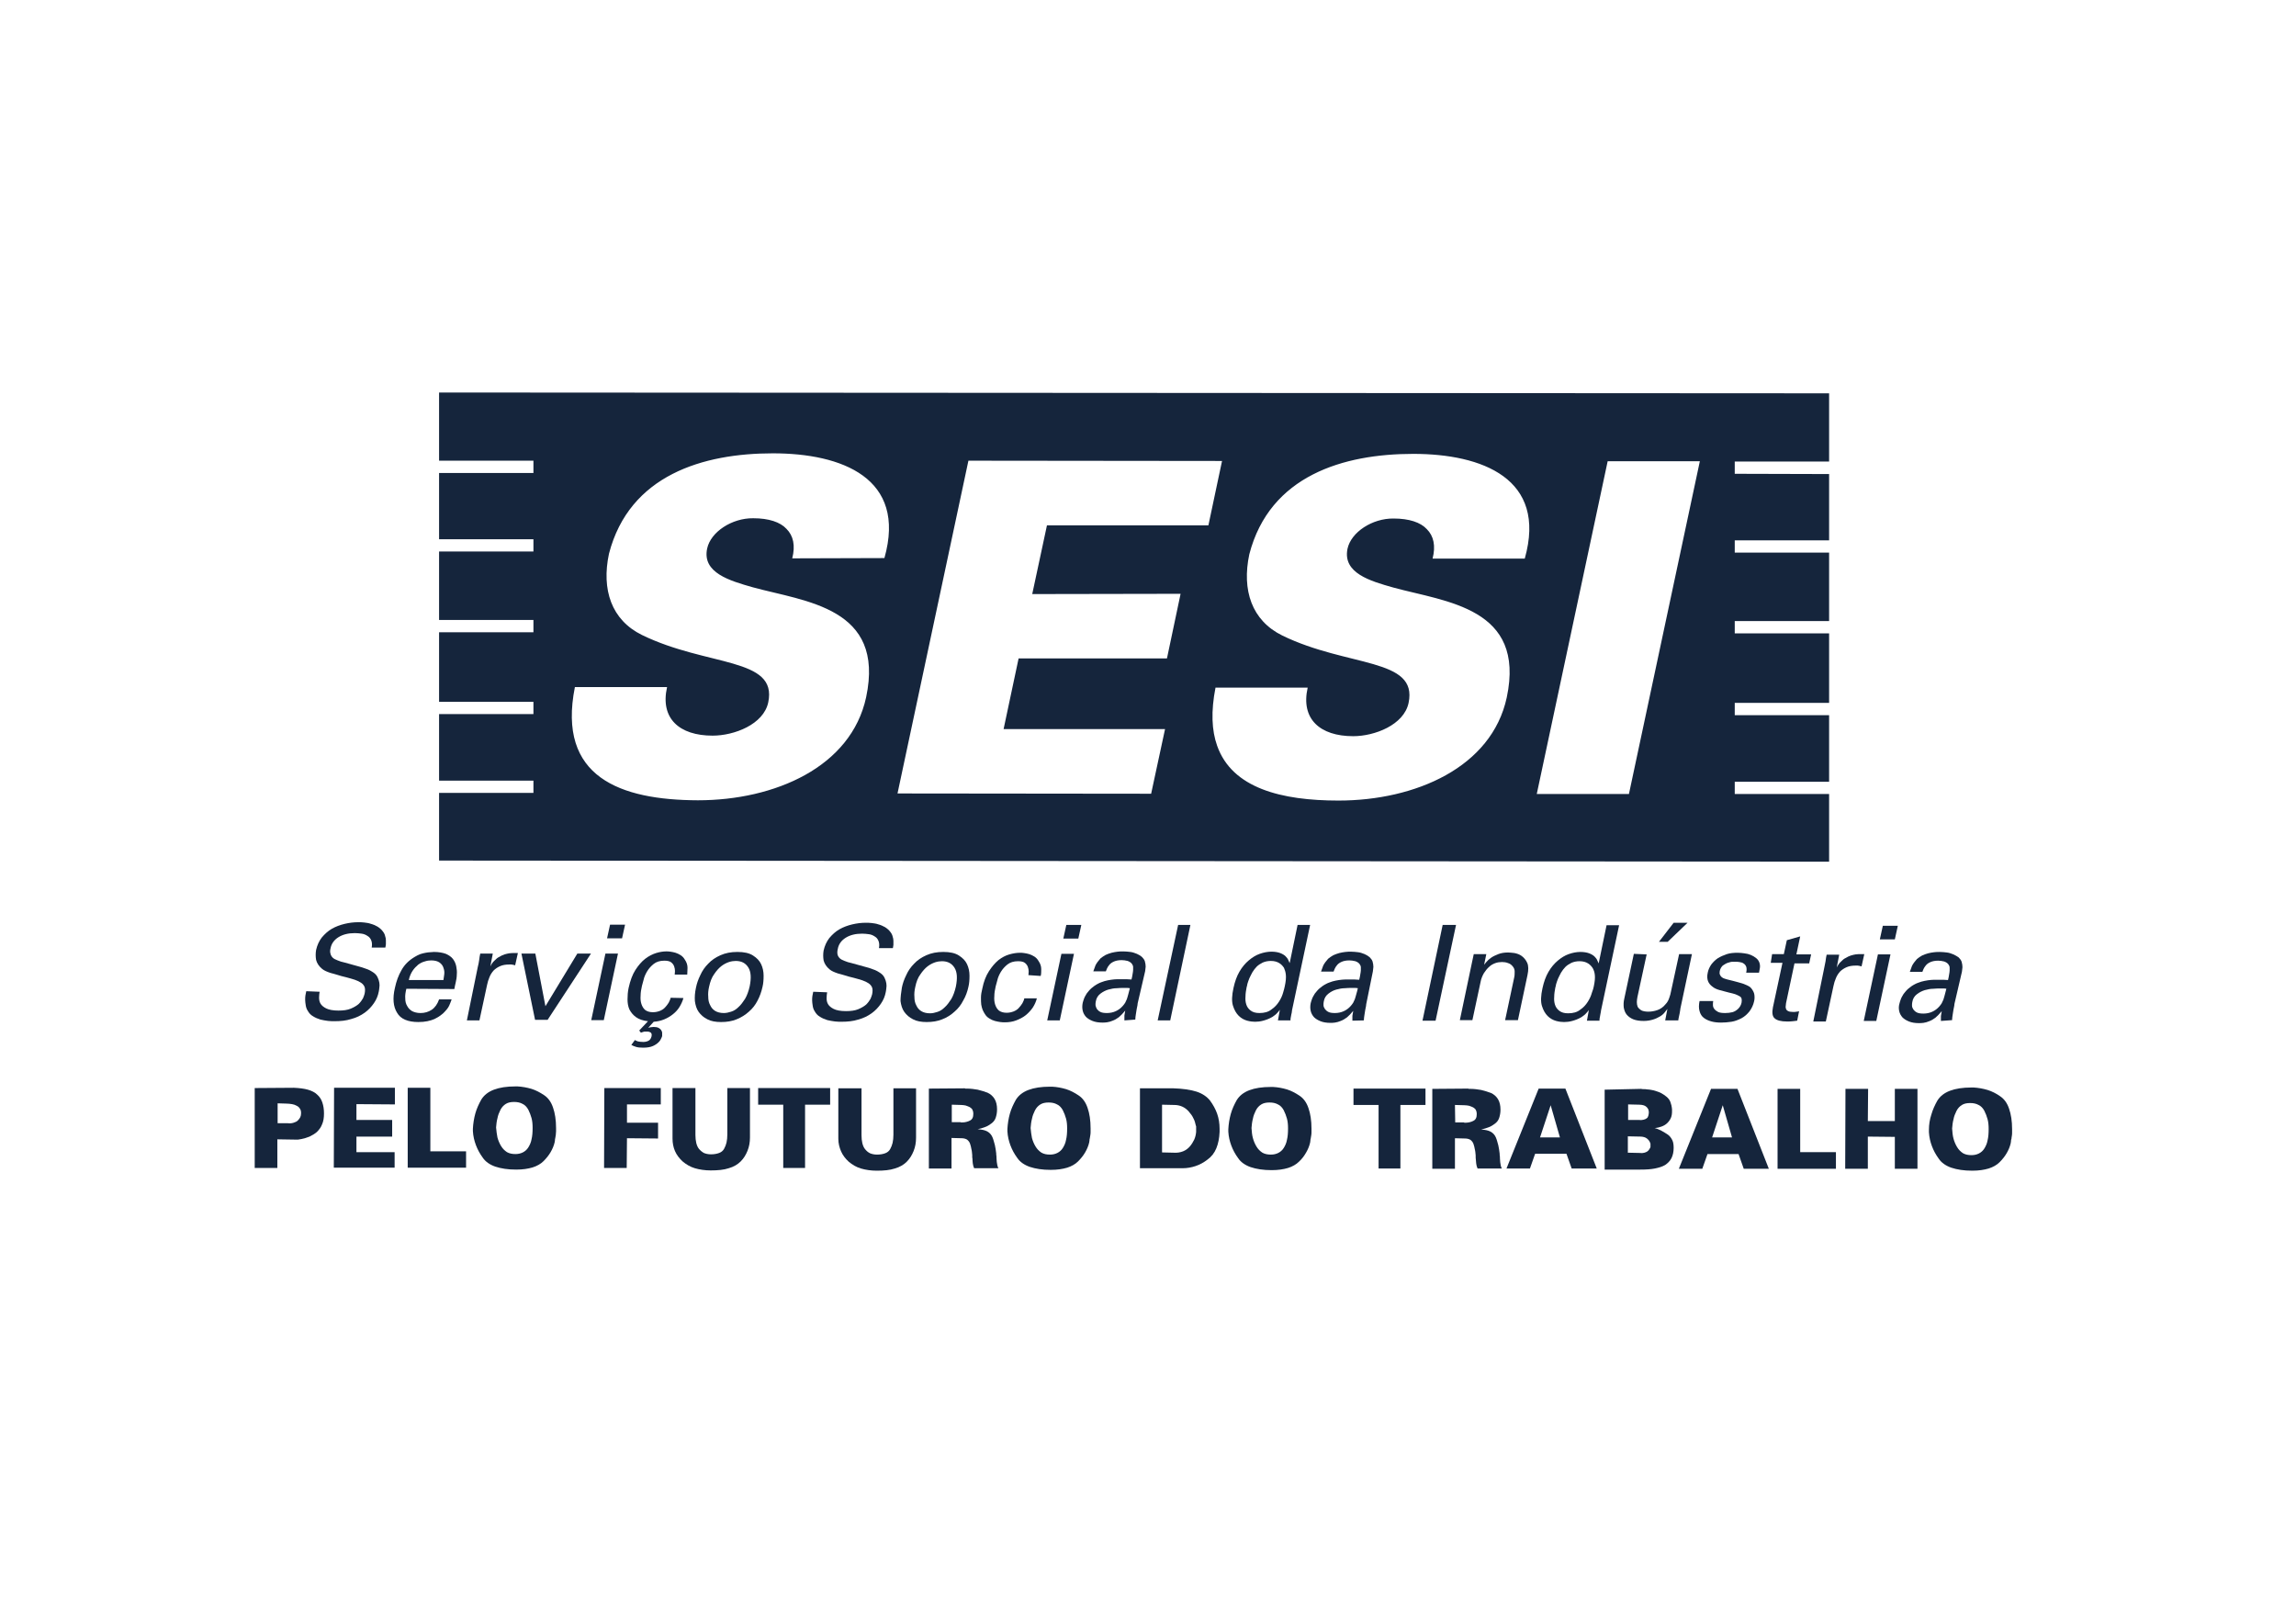<?xml version="1.0" encoding="utf-8"?>
<!-- Generator: Adobe Illustrator 25.0.0, SVG Export Plug-In . SVG Version: 6.00 Build 0)  -->
<svg version="1.1" id="Camada_1" xmlns="http://www.w3.org/2000/svg" xmlns:xlink="http://www.w3.org/1999/xlink" x="0px" y="0px"
	 viewBox="0 0 841.9 595.3" style="enable-background:new 0 0 841.9 595.3;" xml:space="preserve">
<style type="text/css">
	.st0{fill-rule:evenodd;clip-rule:evenodd;fill:#15253C;}
</style>
<g>
	<path class="st0" d="M597.3,291.1h-33.8l26-122h33.8L597.3,291.1L597.3,291.1z M559.1,204.8c8.3-29.4-15.7-38.4-40.9-38.4
		c-25.5,0-52.6,7.9-60.1,36.8c-2.8,13.2,0.9,24.3,12.1,29.8c24,11.7,49.8,8.1,46.3,24.7c-1.7,8.1-12.5,12.2-20.3,12.2
		c-12.2,0-19.3-6.3-16.7-17.8h-33.2h-0.6c-1.7,8.7-1.4,15.7,0.6,21.3c5.5,15.6,23.6,20.1,44.5,20.1c28.2,0,56.2-12.2,61.7-37.8
		c7-33-22.3-35-41.6-40.3c-8.5-2.4-18.6-5.3-16.8-14.2c1.3-6.1,9.1-11.2,16.9-11.1c5.7,0,9.9,1.4,12.2,3.9c2.5,2.5,3.3,6.1,2.1,10.8
		L559.1,204.8L559.1,204.8z M432.9,217.7l-5,23.7h-54.4l-5.5,25.9h59.2l-5.1,23.7l-93-0.1l26-122l91.3,0.1h1.7l-1.7,8l-3.3,15.6
		h-59.2l-5.4,25.2L432.9,217.7L432.9,217.7z M324.3,204.6c8.3-29.4-15.7-38.4-40.9-38.4c-25.5,0-52.6,7.9-60.1,36.8
		c-2.8,13.2,0.9,24.3,12.1,29.8c24,11.7,49.8,8.1,46.3,24.7c-1.7,8.1-12.5,12.2-20.4,12.2c-12.2,0-19.3-6.3-16.7-17.8h-33.8
		c-6.6,33.1,16.7,41.4,45.1,41.5c28.2,0,56.2-12.2,61.7-37.8c7-33-22.3-35-41.6-40.3c-8.4-2.4-18.6-5.3-16.7-14.2
		c1.3-6.1,9.1-11.2,16.9-11.1c5.7,0,9.9,1.4,12.2,3.9c2.5,2.5,3.3,6.1,2.1,10.8L324.3,204.6L324.3,204.6z M636.1,173.7v-4.5h34.6
		v-25L161,143.9v25h34.6v4.5H161v24.3h34.6v4.5H161v25.1h34.6v4.5H161v25.5h34.6v4.5H161v24.4h34.6v4.5H161v24.8l509.7,0.4v-24.8
		h-34.6v-4.5h34.6v-24.4h-34.6v-4.5h34.6v-25.5h-34.6v-4.5h34.6v-25.1h-34.6v-4.5h34.6v-24.3L636.1,173.7z"/>
	<g>
		<path class="st0" d="M117.2,363.6c-0.1,0.6-0.2,1.3-0.2,2.1c0,0.8,0.1,1.5,0.5,2.2s1.1,1.3,2.1,1.8s2.5,0.8,4.5,0.8
			c1.8,0,3.3-0.2,4.5-0.7c1.2-0.5,2.2-1.1,2.9-1.7c0.7-0.7,1.2-1.4,1.6-2.1c0.3-0.7,0.5-1.3,0.6-1.7c0.2-1,0.2-1.8,0-2.4
			s-0.7-1.2-1.3-1.6s-1.4-0.8-2.3-1.1c-0.9-0.3-2-0.6-3.1-0.9c-1.3-0.3-2.4-0.6-3.3-0.9s-1.8-0.5-2.5-0.7s-1.3-0.5-1.8-0.7
			s-0.9-0.5-1.3-0.8c-1.2-1-1.9-2.1-2.2-3.3c-0.2-1.2-0.2-2.4,0-3.6c0.4-1.8,1.1-3.3,2.1-4.6c1.1-1.3,2.3-2.4,3.7-3.2
			c1.4-0.8,3-1.4,4.7-1.8s3.3-0.6,5-0.6c0.6,0,1.3,0,2.1,0.1s1.7,0.2,2.5,0.5c0.8,0.2,1.7,0.6,2.4,1c0.8,0.5,1.5,1.1,2,1.8
			c0.4,0.5,0.7,1.1,0.8,1.6c0.2,0.6,0.3,1.1,0.3,1.6s0,1,0,1.5c-0.1,0.5-0.1,0.9-0.2,1.2h-5c0.2-1.1,0.1-2-0.2-2.7s-0.7-1.2-1.4-1.6
			c-0.6-0.4-1.3-0.7-2.1-0.8c-0.8-0.1-1.6-0.2-2.5-0.2c-2.4,0-4.4,0.5-6,1.5s-2.6,2.4-2.9,4.1c-0.2,0.8-0.2,1.4,0,2
			c0.1,0.5,0.4,1,0.8,1.4s1,0.7,1.8,1c0.7,0.3,1.6,0.6,2.6,0.8c1.9,0.5,3.5,1,4.7,1.3s2.1,0.6,2.9,0.9c0.7,0.2,1.3,0.5,1.7,0.7
			s0.8,0.5,1.3,0.8c0.7,0.5,1.2,1.1,1.5,1.8c0.3,0.6,0.5,1.3,0.6,1.9s0.1,1.3,0,1.8c-0.1,0.6-0.1,1.1-0.2,1.4
			c-0.3,1.6-0.9,3-1.8,4.3c-0.9,1.3-2,2.5-3.4,3.5s-3,1.8-4.9,2.3c-1.9,0.6-3.9,0.8-6.1,0.8c-0.7,0-1.5,0-2.4-0.1s-1.9-0.3-2.8-0.5
			c-1-0.3-1.9-0.7-2.7-1.2c-0.9-0.5-1.5-1.2-2-2.1c-0.4-0.6-0.6-1.3-0.7-2s-0.2-1.3-0.2-1.9s0-1.2,0.1-1.7c0.1-0.6,0.2-1,0.3-1.5
			L117.2,363.6z"/>
		<path class="st0" d="M162.6,359.3c0.1-0.6,0.2-1.3,0.3-2.1c0.1-0.8,0-1.6-0.3-2.4c-0.2-0.7-0.7-1.4-1.4-1.9s-1.7-0.8-3.1-0.8
			c-0.8,0-1.5,0.1-2.4,0.4c-0.8,0.2-1.6,0.6-2.4,1.2c-0.7,0.6-1.4,1.3-2,2.2c-0.6,0.9-1.1,2-1.4,3.4L162.6,359.3L162.6,359.3z
			 M149,362.5c-0.3,1.3-0.5,2.4-0.4,3.5c0,1.1,0.2,2,0.7,2.8c0.4,0.8,1,1.4,1.8,1.9c0.8,0.4,1.8,0.7,3.1,0.7c1.5,0,2.9-0.4,4.1-1.2
			c1.2-0.8,2.1-2.1,2.7-3.8h4.6c-0.2,0.6-0.5,1.4-0.9,2.3s-1.2,1.8-2.2,2.8c-0.3,0.3-0.8,0.6-1.3,1s-1.2,0.7-1.9,1.1
			c-0.7,0.3-1.6,0.6-2.6,0.8c-1,0.2-2.1,0.3-3.3,0.3c-3.8,0-6.5-1.1-7.8-3.4c-1.4-2.2-1.7-5.3-0.8-9.1c0.5-2.4,1.3-4.6,2.4-6.5
			c1.1-2,2.7-3.6,4.9-4.9c0.6-0.4,1.3-0.7,2-1c0.7-0.2,1.3-0.4,2-0.5c0.6-0.1,1.2-0.2,1.7-0.2s1-0.1,1.3-0.1c1.8,0,3.3,0.3,4.4,0.7
			c1.1,0.5,2,1.1,2.6,1.9s1,1.7,1.2,2.7s0.3,2,0.2,3c0,1-0.2,2-0.4,2.9s-0.4,1.7-0.5,2.4L149,362.5z"/>
		<path class="st0" d="M175.2,354.5c0.2-0.8,0.4-1.7,0.5-2.5s0.2-1.6,0.4-2.4h4.6l-0.9,4.7c0.4-0.8,0.9-1.6,1.5-2.1
			c0.6-0.6,1.1-1.1,1.8-1.4c0.6-0.4,1.3-0.7,1.9-0.9c0.6-0.2,1.2-0.3,1.7-0.4c0.7-0.1,1.3-0.1,1.8-0.1s1,0,1.4,0l-1,4.5
			c-0.2-0.1-0.5-0.1-0.8-0.2c-0.2,0-0.4-0.1-0.6-0.1h-0.7c-1.4,0-2.5,0.2-3.4,0.6s-1.7,0.9-2.4,1.6c-0.6,0.7-1.1,1.4-1.5,2.4
			c-0.4,0.9-0.7,1.9-0.9,2.9l-2.8,13h-4.6L175.2,354.5z"/>
		<polygon class="st0" points="191.2,349.6 196.3,349.6 200,368.9 211.7,349.6 216.7,349.6 200.8,373.9 196.2,373.9 		"/>
		<path class="st0" d="M223.7,339h5.5l-1.1,5h-5.5L223.7,339L223.7,339z M222,349.6h4.6l-5.2,24.4h-4.6L222,349.6z"/>
		<path class="st0" d="M250.6,365.9c-0.3,1.1-0.8,2.2-1.4,3.2c-0.6,1-1.4,1.9-2.4,2.7c-1,0.8-2,1.4-3.2,1.9s-2.5,0.8-3.9,0.9l-2,2.2
			c0.3-0.1,0.5-0.1,0.9-0.2c0.3,0,0.7-0.1,1.1-0.1c0.7,0,1.3,0.1,1.7,0.3c0.4,0.2,0.8,0.5,1,0.8s0.4,0.7,0.4,1.1s0,0.8,0,1.1
			c0,0.1-0.1,0.4-0.3,0.8c-0.2,0.5-0.5,1-1,1.5s-1.2,1-2.1,1.4c-0.9,0.4-2.1,0.6-3.6,0.6c-1.1,0-2-0.1-2.6-0.3
			c-0.6-0.2-1.2-0.4-1.7-0.7l1.3-1.8c0.3,0.2,0.6,0.3,1.1,0.5c0.5,0.1,1.1,0.2,2,0.2c0.8,0,1.5-0.2,2-0.5s0.8-0.8,1-1.5
			c0.1-0.4,0.1-0.8,0-1c-0.1-0.3-0.3-0.5-0.6-0.6c-0.2-0.1-0.5-0.2-0.8-0.2s-0.5,0-0.7,0c-0.4,0-0.7,0-0.9,0.1s-0.5,0.2-0.9,0.3
			l-0.6-0.8l3.2-3.4c-1.8-0.2-3.3-0.7-4.4-1.5c-1.1-0.8-1.8-1.7-2.4-2.8c-0.5-1.1-0.7-2.4-0.7-3.7c0-1.4,0.1-2.8,0.4-4.2
			c0.6-2.7,1.4-4.9,2.5-6.6s2.3-3.1,3.6-4.1s2.7-1.7,4-2.1s2.6-0.6,3.7-0.6c0.4,0,0.9,0,1.5,0.1s1.3,0.2,1.9,0.4
			c0.6,0.2,1.3,0.5,1.9,0.9c0.6,0.4,1.1,0.9,1.5,1.6c0.7,1,1,2,1,3s-0.1,1.8-0.1,2.5h-4.6c0-0.3,0.1-0.7,0.1-1.3
			c0-0.6-0.1-1.1-0.3-1.7s-0.6-1.1-1.1-1.5s-1.4-0.6-2.5-0.6c-1.6,0-2.9,0.4-3.9,1.2c-1,0.8-1.8,1.7-2.4,2.7c-0.6,1-1.1,2.1-1.3,3.1
			c-0.3,1-0.5,1.8-0.6,2.2c-0.3,1.3-0.5,2.5-0.5,3.6c-0.1,1.2,0,2.2,0.3,3.1s0.7,1.6,1.4,2.2c0.7,0.5,1.6,0.8,2.8,0.8
			c1,0,1.8-0.2,2.6-0.5c0.7-0.3,1.4-0.7,1.9-1.3c0.5-0.5,0.9-1.1,1.3-1.7c0.3-0.6,0.6-1.2,0.7-1.8L250.6,365.9z"/>
		<path class="st0" d="M260,361.8c-0.3,1.3-0.4,2.5-0.3,3.6c0,1.2,0.2,2.2,0.7,3.1c0.4,0.9,1,1.6,1.8,2.1s1.9,0.8,3.2,0.8
			c0.9,0,1.8-0.2,2.7-0.5c1-0.3,1.9-0.9,2.7-1.7c0.9-0.8,1.6-1.8,2.4-3c0.7-1.2,1.3-2.8,1.7-4.6c0.6-3,0.5-5.3-0.5-6.9
			s-2.5-2.4-4.6-2.4c-0.7,0-1.6,0.1-2.5,0.4s-1.9,0.8-2.8,1.5s-1.8,1.7-2.6,2.9C261,358.3,260.4,359.9,260,361.8L260,361.8z
			 M255.2,362.1c0.3-1.5,0.8-3,1.6-4.6c0.7-1.6,1.7-3,2.9-4.2c1.2-1.3,2.7-2.3,4.5-3.1c1.8-0.8,3.8-1.2,6.2-1.2
			c2.4,0,4.3,0.4,5.7,1.3c1.4,0.9,2.4,1.9,3,3.2c0.6,1.3,0.9,2.7,0.9,4.2s-0.1,2.9-0.4,4.1c-0.4,1.8-1,3.5-1.8,5
			c-0.8,1.6-1.9,3-3.2,4.1c-1.3,1.2-2.8,2.1-4.5,2.8c-1.7,0.7-3.6,1-5.7,1c-2,0-3.7-0.3-5-1c-1.4-0.7-2.4-1.6-3.2-2.7
			c-0.8-1.1-1.2-2.5-1.4-4C254.7,365.5,254.8,363.9,255.2,362.1z"/>
		<path class="st0" d="M303.3,363.8c-0.1,0.6-0.2,1.3-0.2,2.1c0,0.8,0.1,1.5,0.5,2.2s1.1,1.3,2.1,1.8s2.5,0.8,4.5,0.8
			c1.8,0,3.3-0.2,4.5-0.7s2.2-1.1,2.9-1.7c0.7-0.7,1.2-1.4,1.6-2.1c0.3-0.7,0.5-1.3,0.6-1.7c0.2-1,0.2-1.8,0-2.4s-0.7-1.2-1.3-1.6
			c-0.6-0.4-1.4-0.8-2.3-1.1c-0.9-0.3-2-0.6-3.1-0.9c-1.3-0.3-2.4-0.6-3.3-0.9s-1.8-0.5-2.5-0.7s-1.3-0.5-1.8-0.7s-0.9-0.5-1.3-0.8
			c-1.2-1-1.9-2.1-2.2-3.3c-0.2-1.2-0.2-2.4,0-3.6c0.4-1.8,1.1-3.3,2.1-4.6c1.1-1.3,2.3-2.4,3.7-3.2c1.4-0.8,3-1.4,4.7-1.8
			s3.3-0.6,5-0.6c0.6,0,1.3,0,2.1,0.1c0.8,0.1,1.7,0.2,2.5,0.5c0.8,0.2,1.7,0.6,2.4,1c0.8,0.5,1.5,1.1,2,1.8
			c0.4,0.5,0.7,1.1,0.8,1.6c0.2,0.6,0.3,1.1,0.3,1.6s0,1,0,1.5c-0.1,0.5-0.1,0.9-0.2,1.2h-5.1c0.2-1.1,0.1-2-0.2-2.7
			c-0.3-0.7-0.7-1.2-1.4-1.6c-0.6-0.4-1.3-0.7-2.1-0.8c-0.8-0.1-1.6-0.2-2.5-0.2c-2.4,0-4.4,0.5-6,1.5s-2.6,2.4-2.9,4.1
			c-0.2,0.8-0.2,1.4-0.1,2c0.1,0.5,0.4,1,0.8,1.4s1,0.7,1.8,1c0.7,0.3,1.6,0.6,2.6,0.8c1.9,0.5,3.5,1,4.7,1.3s2.2,0.6,2.9,0.9
			c0.7,0.2,1.3,0.5,1.7,0.7c0.4,0.2,0.8,0.5,1.3,0.8c0.7,0.5,1.2,1.1,1.5,1.8c0.3,0.6,0.5,1.3,0.6,1.9s0.1,1.3,0,1.8
			c-0.1,0.6-0.1,1.1-0.2,1.4c-0.3,1.6-0.9,3-1.8,4.3s-2,2.5-3.4,3.5s-3,1.8-4.9,2.3c-1.9,0.6-3.9,0.8-6.1,0.8c-0.7,0-1.5,0-2.4-0.1
			s-1.9-0.3-2.8-0.5c-1-0.3-1.9-0.7-2.7-1.2c-0.9-0.5-1.5-1.2-2-2.1c-0.4-0.6-0.6-1.3-0.7-2s-0.2-1.3-0.2-1.9s0-1.2,0.1-1.7
			c0.1-0.6,0.2-1,0.3-1.5L303.3,363.8z"/>
		<path class="st0" d="M335.6,361.9c-0.3,1.3-0.4,2.5-0.3,3.6c0,1.2,0.2,2.2,0.7,3.1c0.4,0.9,1,1.6,1.8,2.1s1.9,0.8,3.2,0.8
			c0.9,0,1.8-0.2,2.7-0.5c1-0.3,1.9-0.9,2.7-1.7c0.9-0.8,1.6-1.8,2.4-3c0.7-1.2,1.3-2.8,1.7-4.6c0.6-3,0.5-5.3-0.5-6.9
			s-2.5-2.4-4.6-2.4c-0.7,0-1.6,0.1-2.5,0.4s-1.9,0.8-2.8,1.5s-1.8,1.7-2.6,2.9C336.6,358.4,336,359.9,335.6,361.9L335.6,361.9z
			 M330.7,362.1c0.3-1.5,0.8-3,1.6-4.6c0.7-1.6,1.7-3,2.9-4.2c1.2-1.3,2.7-2.3,4.5-3.1c1.8-0.8,3.8-1.2,6.2-1.2
			c2.4,0,4.3,0.4,5.7,1.3c1.4,0.9,2.4,1.9,3,3.2c0.6,1.3,0.9,2.7,0.9,4.2s-0.1,2.9-0.4,4.1c-0.4,1.8-1,3.5-1.9,5
			c-0.8,1.6-1.9,3-3.2,4.1c-1.3,1.2-2.7,2.1-4.5,2.8c-1.7,0.7-3.6,1-5.7,1c-2,0-3.7-0.3-5-1c-1.4-0.7-2.4-1.6-3.2-2.7
			c-0.8-1.1-1.2-2.5-1.4-4C330.2,365.6,330.4,363.9,330.7,362.1z"/>
		<path class="st0" d="M377.1,357.5c0-0.3,0.1-0.7,0.1-1.3c0-0.6-0.1-1.1-0.3-1.7c-0.2-0.6-0.6-1.1-1.1-1.5s-1.4-0.6-2.5-0.6
			c-1.6,0-2.9,0.4-3.9,1.2c-1,0.8-1.8,1.7-2.4,2.7s-1.1,2.1-1.3,3.1c-0.3,1-0.5,1.8-0.6,2.2c-0.3,1.3-0.5,2.5-0.5,3.6
			c-0.1,1.1,0,2.2,0.3,3.1s0.7,1.6,1.4,2.2c0.7,0.5,1.6,0.8,2.8,0.8c1,0,1.8-0.2,2.6-0.5c0.7-0.3,1.4-0.7,1.9-1.3
			c0.5-0.5,0.9-1.1,1.3-1.7c0.3-0.6,0.6-1.2,0.7-1.8h4.6c-0.3,1.2-0.8,2.3-1.5,3.4c-0.7,1-1.6,2-2.6,2.8s-2.2,1.4-3.5,1.9
			s-2.7,0.7-4.2,0.7c-0.4,0-0.9,0-1.6-0.1c-0.6-0.1-1.3-0.2-2-0.4c-0.7-0.2-1.4-0.5-2-0.9c-0.7-0.4-1.3-1-1.7-1.7
			c-0.3-0.4-0.5-0.9-0.8-1.5c-0.2-0.6-0.4-1.2-0.5-1.9c-0.1-0.8-0.1-1.6-0.1-2.6s0.2-2.1,0.5-3.3c0.5-2.5,1.3-4.6,2.4-6.3
			c1.1-1.7,2.2-3,3.5-4.1c1.3-1,2.6-1.7,4-2.1s2.7-0.6,3.9-0.6c0.4,0,0.9,0,1.5,0.1s1.3,0.2,1.9,0.4c0.6,0.2,1.3,0.5,1.9,0.9
			s1.1,0.9,1.5,1.6c0.7,1,1,2,1,3s0,1.8-0.2,2.5L377.1,357.5z"/>
		<path class="st0" d="M391,339.1h5.5l-1.1,5h-5.5L391,339.1L391,339.1z M389.2,349.7h4.6l-5.2,24.4H384L389.2,349.7z"/>
		<path class="st0" d="M414.3,362.3c-0.4-0.1-0.8-0.1-1.2-0.1c-0.4,0-0.8,0-1.4,0c-0.5,0-1.2,0-2.2,0.1c-1,0-2,0.2-3.1,0.5
			c-1,0.3-2,0.8-2.9,1.5s-1.5,1.6-1.7,2.9c-0.1,0.4-0.1,0.8-0.1,1.3c0.1,0.5,0.2,0.9,0.5,1.4c0.3,0.4,0.7,0.8,1.3,1.1
			c0.6,0.3,1.4,0.4,2.4,0.4c2.3,0,4.3-0.9,5.8-2.6c0.4-0.4,0.6-0.8,0.9-1.2c0.2-0.4,0.4-0.8,0.6-1.3s0.3-1.1,0.5-1.7
			C413.9,363.8,414.1,363.1,414.3,362.3L414.3,362.3z M412.3,374.1c0-0.6,0-1.2,0-1.8c0.1-0.6,0.2-1.2,0.3-1.8
			c-0.8,1-1.6,1.8-2.3,2.4c-0.8,0.6-1.5,1-2.3,1.3c-0.7,0.3-1.4,0.5-2.1,0.6c-0.6,0.1-1.2,0.1-1.7,0.1c-1.4,0-2.6-0.2-3.6-0.6
			s-1.8-0.9-2.4-1.5c-0.6-0.7-1-1.4-1.2-2.3s-0.2-1.8,0-2.8c0.1-0.5,0.3-1,0.5-1.6s0.6-1.2,1-1.9c0.5-0.6,1-1.3,1.7-1.9
			s1.5-1.2,2.5-1.7c0.7-0.4,1.5-0.6,2.3-0.9c0.8-0.2,1.6-0.4,2.4-0.5s1.6-0.2,2.3-0.2c0.7,0,1.3,0,1.8,0c0.6,0,1.1,0,1.6,0
			s1,0.1,1.8,0.1c0.2-0.7,0.3-1.4,0.4-2s0.2-1.1,0.2-1.5s0-0.8,0-1.1c0-0.3-0.1-0.6-0.3-0.9c-0.3-0.6-0.9-1-1.7-1.3
			c-0.8-0.2-1.5-0.3-2.2-0.3c-1.2,0-2.1,0.2-2.8,0.5c-0.7,0.3-1.3,0.7-1.7,1.2c-0.4,0.5-0.7,0.9-0.9,1.4c-0.2,0.5-0.3,0.8-0.4,1
			h-4.6c0.2-0.6,0.5-1.4,0.8-2.2c0.4-0.8,1-1.6,1.8-2.5c0.6-0.5,1.2-0.9,1.9-1.3c0.7-0.3,1.4-0.6,2.2-0.8c0.7-0.2,1.5-0.3,2.2-0.4
			s1.4-0.1,2.1-0.1c0.9,0,1.7,0.1,2.6,0.2s1.6,0.4,2.4,0.7c0.7,0.3,1.3,0.7,1.8,1.1c0.5,0.5,0.9,1,1.1,1.6c0.2,0.7,0.3,1.4,0.3,2
			c-0.1,0.6-0.1,1.2-0.2,1.7l-2.7,11.6c0,0.1-0.1,0.4-0.1,0.8c-0.1,0.4-0.2,0.9-0.3,1.5c-0.1,0.6-0.2,1.2-0.3,1.9
			c-0.1,0.7-0.2,1.3-0.2,1.9L412.3,374.1z"/>
		<polygon class="st0" points="432,339.1 436.5,339.1 429.1,374.1 424.5,374.1 		"/>
		<path class="st0" d="M471.1,361.6c0.4-1.8,0.5-3.2,0.4-4.2c-0.1-1.1-0.4-1.9-0.7-2.6c-0.4-0.6-0.9-1.2-1.7-1.7
			c-0.8-0.5-1.8-0.8-3.1-0.8c-1.1,0-2.1,0.2-3,0.6c-0.8,0.4-1.6,0.9-2.2,1.5s-1.1,1.3-1.6,2.1c-0.4,0.8-0.8,1.5-1.1,2.2
			c-0.3,0.7-0.5,1.4-0.7,2c-0.1,0.6-0.2,1-0.3,1.3c-0.2,1.1-0.4,2.2-0.4,3.3c-0.1,1.1,0,2.1,0.3,3s0.8,1.6,1.6,2.2
			c0.8,0.6,1.8,0.9,3.2,0.9c1.8,0,3.3-0.4,4.4-1.3c1.2-0.8,2.1-1.8,2.8-2.9c0.7-1.1,1.2-2.2,1.5-3.3
			C470.8,362.9,471,362.1,471.1,361.6L471.1,361.6z M475.8,339.1h4.6l-6.6,31.1c0,0.1-0.1,0.3-0.1,0.7c0,0.3-0.1,0.6-0.2,1
			s-0.1,0.8-0.2,1.1c-0.1,0.4-0.1,0.7-0.1,1.1h-4.6l0.7-3.9c-0.3,0.4-0.6,0.8-1,1.2c-0.4,0.5-1,0.9-1.7,1.4
			c-1.2,0.7-2.3,1.1-3.4,1.4s-2.1,0.4-3,0.4c-0.8,0-1.8-0.1-2.9-0.4s-2.2-0.9-3.1-1.8s-1.6-2.1-2.1-3.7s-0.4-3.8,0.2-6.5
			c0.5-2.3,1.2-4.3,2.2-6s2.1-3,3.4-4.1s2.6-1.9,4-2.4s2.9-0.8,4.3-0.8c1.3,0,2.4,0.2,3.2,0.5c0.8,0.3,1.5,0.7,2,1.2s0.8,0.9,1,1.4
			s0.4,0.8,0.5,1.1L475.8,339.1z"/>
		<path class="st0" d="M497.9,362.3c-0.4-0.1-0.8-0.1-1.2-0.1c-0.4,0-0.8,0-1.4,0c-0.5,0-1.2,0-2.2,0.1c-1,0-2,0.2-3.1,0.5
			s-2,0.8-2.9,1.5s-1.5,1.6-1.7,2.9c-0.1,0.4-0.1,0.8-0.1,1.3s0.2,0.9,0.5,1.4c0.3,0.4,0.7,0.8,1.3,1.1c0.6,0.3,1.4,0.4,2.4,0.4
			c2.3,0,4.3-0.9,5.8-2.6c0.4-0.4,0.6-0.8,0.9-1.2c0.2-0.4,0.4-0.8,0.6-1.3s0.3-1.1,0.5-1.7C497.5,363.9,497.7,363.2,497.9,362.3
			L497.9,362.3z M495.9,374.2c0-0.6,0-1.2,0-1.8c0.1-0.6,0.2-1.2,0.3-1.8c-0.8,1-1.6,1.8-2.3,2.4c-0.8,0.6-1.5,1-2.3,1.3
			c-0.7,0.3-1.4,0.5-2.1,0.6c-0.6,0.1-1.2,0.1-1.7,0.1c-1.4,0-2.6-0.2-3.6-0.6s-1.8-0.9-2.4-1.5c-0.6-0.7-1-1.4-1.2-2.3
			s-0.2-1.8,0-2.8c0.1-0.5,0.3-1,0.5-1.6s0.6-1.2,1-1.9c0.5-0.6,1-1.3,1.7-1.9s1.5-1.2,2.5-1.7c0.7-0.4,1.5-0.6,2.3-0.9
			c0.8-0.2,1.6-0.4,2.4-0.5s1.6-0.2,2.3-0.2c0.7,0,1.3,0,1.8,0c0.6,0,1.1,0,1.6,0s1,0.1,1.7,0.1c0.2-0.7,0.3-1.4,0.4-2
			s0.2-1.1,0.2-1.5s0-0.8,0-1.1c0-0.3-0.1-0.6-0.3-0.9c-0.3-0.6-0.9-1-1.7-1.3c-0.8-0.2-1.5-0.3-2.2-0.3c-1.2,0-2.1,0.2-2.8,0.5
			c-0.7,0.3-1.3,0.7-1.7,1.2c-0.4,0.5-0.7,0.9-0.9,1.4c-0.2,0.5-0.3,0.8-0.4,1h-4.6c0.2-0.6,0.5-1.4,0.8-2.2c0.4-0.8,1-1.6,1.8-2.5
			c0.6-0.5,1.2-0.9,1.9-1.3c0.7-0.3,1.4-0.6,2.2-0.8c0.7-0.2,1.5-0.3,2.2-0.4s1.4-0.1,2.1-0.1c0.9,0,1.7,0.1,2.6,0.2
			s1.6,0.4,2.4,0.7c0.7,0.3,1.3,0.7,1.8,1.1c0.5,0.5,0.9,1,1.1,1.6c0.2,0.7,0.3,1.4,0.3,2c-0.1,0.6-0.1,1.2-0.2,1.7L501,368
			c0,0.1-0.1,0.4-0.1,0.8c-0.1,0.4-0.2,0.9-0.3,1.5c-0.1,0.6-0.2,1.2-0.3,1.9c-0.1,0.7-0.2,1.3-0.2,1.9L495.9,374.2z"/>
		<polygon class="st0" points="529,339.1 533.9,339.1 526.4,374.2 521.6,374.2 		"/>
		<path class="st0" d="M539.8,352.6l0.6-2.8h4.6l-0.8,3.9c0.2-0.3,0.5-0.6,0.9-1.1s1-1,1.7-1.5s1.6-0.9,2.6-1.3s2.2-0.6,3.6-0.6
			c0.6,0,1.3,0.1,2.3,0.2c1,0.2,1.9,0.5,2.7,1.1s1.5,1.4,2,2.5s0.5,2.6,0.1,4.5l-3.5,16.5h-4.7l3.3-15.5c0.2-0.8,0.2-1.6,0.2-2.3
			c0-0.7-0.2-1.3-0.7-1.9s-1-1-1.7-1.2c-0.7-0.3-1.5-0.4-2.2-0.4c-0.8,0-1.7,0.1-2.5,0.4s-1.6,0.7-2.3,1.4c-0.7,0.6-1.3,1.4-1.9,2.3
			c-0.5,0.9-1,2-1.2,3.2l-3,14h-4.6L539.8,352.6z"/>
		<path class="st0" d="M584.4,361.7c0.4-1.8,0.5-3.2,0.4-4.2c-0.1-1.1-0.4-1.9-0.8-2.6c-0.4-0.6-0.9-1.2-1.7-1.7s-1.8-0.8-3.1-0.8
			c-1.1,0-2.1,0.2-3,0.6c-0.8,0.4-1.6,0.9-2.2,1.5c-0.6,0.6-1.1,1.3-1.6,2.1c-0.4,0.8-0.8,1.5-1.1,2.2s-0.5,1.4-0.7,2
			c-0.1,0.6-0.2,1-0.3,1.3c-0.2,1.1-0.4,2.2-0.4,3.3c-0.1,1.1,0,2.1,0.3,3s0.8,1.6,1.6,2.2s1.8,0.9,3.2,0.9c1.8,0,3.3-0.4,4.4-1.3
			c1.2-0.8,2.1-1.8,2.8-2.9s1.2-2.2,1.5-3.3C584.1,363,584.3,362.2,584.4,361.7L584.4,361.7z M589.1,339.2h4.6l-6.6,31.1
			c0,0.1-0.1,0.3-0.1,0.7c-0.1,0.3-0.1,0.6-0.2,1c-0.1,0.4-0.1,0.8-0.2,1.1c-0.1,0.4-0.1,0.7-0.1,1.1h-4.6l0.7-3.9
			c-0.3,0.4-0.6,0.8-1,1.2c-0.4,0.5-1,0.9-1.7,1.4c-1.2,0.7-2.3,1.1-3.4,1.4c-1.1,0.3-2.1,0.4-3,0.4c-0.8,0-1.8-0.1-2.9-0.4
			c-1.1-0.3-2.2-0.9-3.1-1.8c-0.9-0.9-1.6-2.1-2.1-3.7s-0.4-3.8,0.2-6.5c0.5-2.3,1.2-4.3,2.2-6s2.1-3,3.4-4.1c1.3-1.1,2.6-1.9,4-2.4
			s2.9-0.8,4.3-0.8c1.3,0,2.4,0.2,3.2,0.5s1.5,0.7,2,1.2s0.8,0.9,1,1.4s0.4,0.8,0.5,1.1L589.1,339.2z"/>
		<path class="st0" d="M618.8,338.3l-7.3,7h-3.2l5.4-7H618.8L618.8,338.3z M603.8,349.9l-3.4,15.7c-0.1,0.6-0.2,1.2-0.2,1.8
			c0,0.6,0.1,1.2,0.3,1.7c0.3,0.5,0.7,0.9,1.3,1.3c0.6,0.3,1.5,0.5,2.6,0.5s2.3-0.2,3.4-0.6c1.1-0.4,2.1-1.1,2.9-2.1
			c0.7-0.7,1.1-1.5,1.4-2.4c0.3-0.8,0.5-1.6,0.6-2.2l3-13.8h4.7l-4.2,19.8c0,0.1-0.1,0.4-0.1,0.7c-0.1,0.4-0.1,0.8-0.2,1.2
			c-0.1,0.5-0.2,0.9-0.3,1.4s-0.2,0.9-0.2,1.2h-4.8l0.8-4.2c-0.3,0.4-0.7,0.9-1.1,1.4c-0.4,0.5-1,1-1.7,1.4s-1.5,0.8-2.5,1.1
			c-1,0.3-2.1,0.5-3.4,0.5c-1.5,0-2.8-0.2-3.8-0.6s-1.8-1-2.4-1.7c-0.6-0.7-0.9-1.6-1.1-2.6c-0.1-1-0.1-2.1,0.2-3.3l3.5-16.4
			L603.8,349.9z"/>
		<path class="st0" d="M628.2,367c-0.1,0.5-0.1,0.9-0.1,1.5c0,0.5,0.2,1,0.5,1.4s0.8,0.8,1.4,1.1c0.6,0.3,1.5,0.4,2.6,0.4
			c0.9,0,1.8-0.1,2.6-0.3c0.8-0.2,1.4-0.6,2.1-1.2c0.7-0.7,1.1-1.4,1.3-2.3c0.1-0.6,0.1-1.1,0-1.5s-0.4-0.7-0.8-0.9
			c-0.4-0.2-0.9-0.5-1.5-0.7s-1.4-0.4-2.3-0.6c-1.2-0.3-2.3-0.6-3.4-0.9c-1.1-0.3-2-0.7-2.7-1.3c-0.7-0.5-1.3-1.2-1.6-2
			s-0.4-1.8-0.1-3.1c0.2-1.1,0.7-2.1,1.3-3c0.7-0.9,1.5-1.7,2.4-2.3c1-0.6,2.1-1.1,3.3-1.5s2.6-0.5,4-0.5c0.8,0,1.6,0.1,2.4,0.2
			c0.9,0.1,1.7,0.3,2.4,0.6c0.7,0.3,1.4,0.7,2,1.2s1,1.1,1.2,1.8c0.2,0.7,0.2,1.3,0.1,1.9c-0.1,0.6-0.2,1.1-0.3,1.6h-4.7
			c0.2-0.9,0.2-1.6,0-2.2c-0.2-0.5-0.5-0.9-1-1.2c-0.4-0.3-0.9-0.4-1.5-0.5s-1-0.1-1.4-0.1c-0.2,0-0.5,0-1.1,0s-1.1,0.2-1.8,0.4
			c-0.6,0.2-1.2,0.6-1.8,1c-0.5,0.5-0.9,1.1-1.1,2c-0.1,0.6-0.1,1,0.1,1.4c0.2,0.4,0.4,0.7,0.7,0.9c0.3,0.2,0.6,0.4,1,0.5
			s0.7,0.2,1,0.3c1.6,0.4,2.9,0.7,3.9,1s1.9,0.5,2.5,0.8c0.6,0.2,1.1,0.5,1.5,0.7s0.7,0.5,1,0.9c0.5,0.7,0.9,1.4,1,2.2
			c0.1,0.8,0.1,1.6-0.1,2.4c-0.3,1.4-0.9,2.6-1.7,3.7c-0.9,1.1-1.8,1.9-2.9,2.5c-1.2,0.6-2.4,1.1-3.7,1.3c-1.3,0.2-2.6,0.3-3.8,0.3
			s-2.4-0.1-3.5-0.4s-2-0.7-2.8-1.3c-0.8-0.6-1.3-1.4-1.6-2.5c-0.3-1-0.3-2.3,0-3.7L628.2,367z"/>
		<path class="st0" d="M649.8,349.8h4.3l1.1-5.1l4.9-1.4l-1.4,6.6h5.4l-0.7,3.3H658l-3.1,14.6c0,0.3-0.1,0.6-0.1,1
			c-0.1,0.4,0,0.7,0.1,1.1c0.1,0.3,0.4,0.6,0.8,0.8c0.4,0.2,1,0.3,1.8,0.3c0.5,0,0.9,0,1.3-0.1c0.4,0,0.7-0.1,0.9-0.2l-0.7,3.5
			c-0.5,0.1-1,0.1-1.6,0.2s-1.4,0.1-2.2,0.1c-2.1,0-3.6-0.4-4.4-1.1c-0.9-0.7-1.1-2.1-0.7-4.1l3.5-16.3h-4.3L649.8,349.8z"/>
		<path class="st0" d="M668.9,354.9c0.2-0.8,0.3-1.7,0.5-2.5c0.1-0.8,0.2-1.6,0.4-2.4h4.6l-0.9,4.7c0.4-0.8,0.9-1.6,1.5-2.1
			c0.6-0.6,1.1-1.1,1.8-1.4c0.6-0.4,1.3-0.7,1.9-0.9c0.6-0.2,1.2-0.3,1.7-0.4c0.7-0.1,1.3-0.1,1.8-0.1s1,0,1.4,0l-1,4.5
			c-0.2-0.1-0.5-0.1-0.8-0.2c-0.2,0-0.4-0.1-0.6-0.1h-0.7c-1.4,0-2.5,0.2-3.4,0.6s-1.7,0.9-2.4,1.6c-0.6,0.7-1.1,1.4-1.5,2.4
			c-0.4,0.9-0.7,1.9-0.9,2.9l-2.8,13h-4.6L668.9,354.9z"/>
		<path class="st0" d="M690.4,339.4h5.5l-1.1,5h-5.5L690.4,339.4L690.4,339.4z M688.6,349.9h4.6l-5.2,24.4h-4.6L688.6,349.9z"/>
		<path class="st0" d="M713.7,362.5c-0.4-0.1-0.8-0.1-1.2-0.1s-0.8,0-1.4,0c-0.4,0-1.2,0-2.2,0.1c-1,0-2,0.2-3.1,0.5
			c-1,0.3-2,0.8-2.9,1.5s-1.5,1.6-1.7,2.9c-0.1,0.4-0.1,0.8-0.1,1.3s0.2,0.9,0.5,1.4c0.3,0.4,0.7,0.8,1.3,1.1
			c0.6,0.3,1.4,0.4,2.4,0.4c2.3,0,4.3-0.9,5.8-2.6c0.4-0.4,0.6-0.8,0.9-1.2c0.2-0.4,0.4-0.8,0.6-1.3c0.2-0.5,0.3-1.1,0.5-1.7
			C713.3,364.1,713.5,363.3,713.7,362.5L713.7,362.5z M711.7,374.3c0-0.6,0-1.2,0-1.8c0.1-0.6,0.2-1.2,0.3-1.8
			c-0.8,1-1.6,1.8-2.3,2.4c-0.8,0.6-1.5,1-2.3,1.3c-0.7,0.3-1.4,0.5-2.1,0.6c-0.7,0.1-1.2,0.1-1.7,0.1c-1.4,0-2.6-0.2-3.6-0.6
			s-1.8-0.9-2.4-1.5c-0.6-0.7-1-1.4-1.2-2.3s-0.2-1.8,0.1-2.8c0.1-0.5,0.3-1,0.5-1.6s0.6-1.2,1-1.9c0.5-0.6,1-1.3,1.7-1.9
			s1.5-1.2,2.5-1.7c0.7-0.4,1.5-0.6,2.3-0.9c0.8-0.2,1.6-0.4,2.4-0.5c0.8-0.1,1.6-0.2,2.3-0.2s1.3,0,1.8,0c0.6,0,1.1,0,1.6,0
			s1,0.1,1.7,0.1c0.2-0.7,0.3-1.4,0.4-2c0.1-0.6,0.2-1.1,0.2-1.5s0-0.8,0-1.1c0-0.3-0.1-0.6-0.3-0.9c-0.3-0.6-0.9-1-1.7-1.3
			c-0.8-0.2-1.5-0.3-2.2-0.3c-1.2,0-2.1,0.2-2.8,0.5s-1.3,0.7-1.7,1.2s-0.7,0.9-0.9,1.4s-0.3,0.8-0.4,1h-4.6
			c0.2-0.6,0.5-1.4,0.8-2.2c0.4-0.8,1-1.6,1.8-2.5c0.6-0.5,1.2-0.9,1.9-1.3c0.7-0.3,1.4-0.6,2.2-0.8c0.7-0.2,1.5-0.3,2.2-0.4
			s1.4-0.1,2.1-0.1c0.9,0,1.7,0.1,2.6,0.2c0.9,0.1,1.6,0.4,2.4,0.7c0.7,0.3,1.3,0.7,1.9,1.1c0.5,0.5,0.9,1,1.1,1.6
			c0.2,0.7,0.3,1.4,0.3,2c-0.1,0.6-0.1,1.2-0.2,1.7l-2.7,11.6c0,0.1-0.1,0.4-0.1,0.8c-0.1,0.4-0.2,0.9-0.3,1.5s-0.2,1.2-0.3,1.9
			c-0.1,0.7-0.2,1.3-0.2,1.9L711.7,374.3z"/>
		<g>
			<path class="st0" d="M101.8,411.8h3.8c0.8,0.1,1.5,0,2.1-0.2s1.1-0.4,1.5-0.8s0.7-0.8,0.9-1.2c0.2-0.4,0.3-0.9,0.3-1.5
				s-0.1-1.2-0.4-1.6c-0.3-0.5-0.6-0.8-1.2-1.1c-0.5-0.3-1.1-0.5-1.7-0.6s-1.4-0.2-2.1-0.2l-3.2-0.1L101.8,411.8L101.8,411.8z
				 M107.8,398.8c2,0.1,3.7,0.3,5.1,0.7c1.4,0.4,2.6,1,3.4,1.8c0.9,0.8,1.5,1.7,1.9,2.9c0.4,1.2,0.6,2.5,0.6,4c0,1.6-0.2,2.9-0.7,4
				c-0.4,1.1-1.1,2-1.9,2.8c-0.8,0.7-1.7,1.2-2.7,1.7c-1,0.4-2,0.7-3,0.9c-0.2,0-0.4,0.1-0.6,0.1s-0.4,0.1-0.6,0.1s-0.4,0-0.6,0
				h-0.6l-6.4-0.1v10.5h-8.3v-29.3L107.8,398.8z"/>
			<polygon class="st0" points="144.8,398.8 144.8,404.9 130.7,404.8 130.7,410.6 143.8,410.6 143.8,416.7 130.7,416.7 130.7,422.4 
				144.7,422.4 144.7,428.1 122.4,428.1 122.5,398.8 			"/>
			<polygon class="st0" points="157.8,398.8 157.8,422.1 170.9,422.1 170.9,428.1 149.5,428.1 149.5,398.8 			"/>
			<path class="st0" d="M182.4,417c0.3,1.1,0.7,2.1,1.3,3.1s1.3,1.7,2.2,2.3c0.9,0.5,1.9,0.7,3.1,0.7c1,0,1.9-0.2,2.7-0.6
				s1.5-1,2-1.8s1-1.8,1.2-3c0.3-1.2,0.4-2.6,0.4-4.2c0-1.3-0.1-2.5-0.4-3.6c-0.3-1.1-0.7-2.1-1.2-3.1c-0.5-0.9-1.2-1.7-2.1-2.1
				c-0.9-0.5-1.9-0.7-3.1-0.7c-1.2,0-2.2,0.2-3,0.7s-1.5,1.2-2,2.2s-0.9,2-1.1,3.1c-0.3,1.1-0.4,2.2-0.5,3.4v-0.1
				C182,414.7,182.2,415.9,182.4,417L182.4,417z M174.3,408.2c0.5-1.8,1.3-3.5,2.2-5.1c1-1.6,2.5-2.8,4.6-3.6
				c2.1-0.8,4.7-1.2,7.9-1.2h0.1h0.1h0.1h0.1h0.1h0.1h0.1h0.1c1.7,0.1,3.4,0.4,5.1,0.9c1.6,0.5,3.1,1.3,4.6,2.3s2.6,2.5,3.3,4.6
				c0.7,2,1.1,4.5,1.1,7.5c0,0.4,0,0.8,0,1.2c0,0.4-0.1,0.8-0.1,1.3c0,0.2-0.1,0.4-0.1,0.6s-0.1,0.4-0.1,0.6
				c-0.1,0.2-0.1,0.5-0.1,0.7s-0.1,0.4-0.1,0.7c-0.3,1.3-0.8,2.5-1.5,3.7s-1.6,2.3-2.6,3.3s-2.4,1.8-4,2.3c-1.7,0.5-3.6,0.8-6,0.8
				c-3.1,0-5.6-0.4-7.7-1.1c-2-0.7-3.6-1.8-4.6-3.3c-1.1-1.5-1.9-3-2.5-4.6s-1-3.3-1.1-5.1v-0.1v-0.1v-0.1v-0.1v-0.2v-0.2v-0.1
				C173.5,411.9,173.8,410,174.3,408.2z"/>
			<polygon class="st0" points="242.3,398.9 242.3,404.9 229.9,404.9 229.9,411.6 241.3,411.6 241.3,417.4 229.9,417.3 229.8,428.2 
				221.5,428.2 221.6,398.9 			"/>
			<path class="st0" d="M255,398.9v17.2c0,1.1,0.1,2,0.3,2.9c0.2,0.8,0.5,1.6,1,2.2c0.5,0.6,1.1,1.1,1.8,1.5
				c0.7,0.3,1.6,0.5,2.6,0.5c1.2,0,2.2-0.2,3-0.5s1.4-0.8,1.8-1.5s0.7-1.5,0.9-2.3c0.2-0.9,0.3-1.9,0.3-3v-17h8.3V417
				c0,1.8-0.3,3.4-0.9,4.9s-1.4,2.8-2.5,3.9s-2.6,2-4.4,2.5c-1.8,0.6-4,0.8-6.6,0.8c-2.1,0-4.1-0.3-5.8-0.8s-3.2-1.4-4.5-2.5
				c-1.2-1.1-2.2-2.4-2.8-3.8s-0.9-2.9-0.9-4.6v-18.5H255z"/>
			<polygon class="st0" points="304.4,398.9 304.4,405 295.2,405 295.2,428.2 287.2,428.2 287.2,405 278,405 278,398.9 			"/>
			<path class="st0" d="M315.9,399v17.2c0,1.1,0.1,2,0.3,2.9c0.2,0.8,0.5,1.6,1,2.2s1,1.1,1.8,1.5c0.7,0.3,1.6,0.5,2.6,0.5
				c1.2,0,2.2-0.2,3-0.5s1.4-0.8,1.8-1.5s0.7-1.5,0.9-2.3c0.2-0.9,0.3-1.9,0.3-3v-17h8.3v18.1c0,1.8-0.3,3.4-0.9,4.9
				s-1.4,2.8-2.5,3.9s-2.6,2-4.4,2.5c-1.8,0.6-4,0.8-6.6,0.8c-2.1,0-4.1-0.3-5.8-0.8c-1.7-0.5-3.2-1.4-4.5-2.5
				c-1.2-1.1-2.2-2.4-2.8-3.8c-0.6-1.4-1-2.9-1-4.6V399H315.9z"/>
			<path class="st0" d="M349,411.4h3.2c0.1,0.1,0.1,0.1,0.2,0.1h0.2h0.2h0.2c0.5,0,1-0.1,1.4-0.2c0.5-0.1,0.9-0.3,1.3-0.5
				s0.7-0.5,0.9-0.9c0.2-0.4,0.3-0.9,0.3-1.6c0-0.5-0.1-1-0.3-1.4c-0.2-0.4-0.5-0.7-1-1c-0.4-0.2-0.9-0.4-1.5-0.6
				c-0.5-0.1-1.1-0.2-1.7-0.2L349,405V411.4L349,411.4z M353.8,399c0.1,0.1,0.1,0.1,0.2,0.1h0.2h0.2h0.2c1.4,0,2.7,0.2,3.9,0.4
				c1.3,0.3,2.5,0.7,3.6,1.1c1.1,0.5,2,1.3,2.6,2.3s0.9,2.3,0.9,3.8c0,1.2-0.2,2.2-0.5,3.1s-0.9,1.6-1.6,2.1s-1.4,1-2.3,1.3
				c-0.8,0.3-1.7,0.6-2.7,0.8c1.4,0.1,2.6,0.3,3.5,0.8s1.5,1.2,1.9,2.1s0.6,1.9,0.9,2.9c0.2,1,0.4,2,0.5,3.1v0.1v0.1v0.1v0.1
				c0.1,0.4,0.1,0.9,0.1,1.3c0,0.5,0.1,0.9,0.1,1.4c0.1,0.4,0.1,0.8,0.2,1.2c0.1,0.4,0.2,0.8,0.4,1.1h-8.9c-0.1-0.2-0.2-0.5-0.3-0.8
				c-0.1-0.3-0.1-0.6-0.2-1c0-0.3-0.1-0.7-0.1-1.1s0-0.7-0.1-1.1v-0.1v-0.1V424v-0.1v-0.2v-0.2c-0.1-0.8-0.1-1.5-0.3-2.2
				c-0.1-0.7-0.3-1.4-0.5-2s-0.6-1.1-1.1-1.5c-0.5-0.3-1.2-0.5-1.9-0.5l-3.8-0.1v11.2h-8.3v-29.3L353.8,399z"/>
			<path class="st0" d="M378.4,417.2c0.3,1.1,0.7,2.1,1.3,3.1c0.6,1,1.3,1.7,2.2,2.3c0.9,0.5,1.9,0.7,3.1,0.7c1,0,1.9-0.2,2.7-0.6
				c0.8-0.4,1.5-1,2-1.8s1-1.8,1.2-3c0.3-1.2,0.4-2.6,0.4-4.2c0-1.3-0.1-2.5-0.4-3.6s-0.7-2.1-1.2-3.1c-0.5-0.9-1.2-1.7-2.1-2.1
				c-0.9-0.5-1.9-0.7-3.1-0.7s-2.2,0.2-3,0.7s-1.5,1.2-2,2.2s-0.9,2-1.1,3.1c-0.3,1.1-0.4,2.2-0.5,3.4v-0.1
				C378,414.9,378.2,416.1,378.4,417.2L378.4,417.2z M370.3,408.3c0.5-1.8,1.3-3.5,2.2-5.1c1-1.6,2.5-2.8,4.6-3.6
				c2.1-0.8,4.7-1.2,7.9-1.2h0.1h0.1h0.1h0.1h0.1h0.1h0.1h0.1c1.8,0.1,3.4,0.4,5.1,0.9c1.6,0.5,3.1,1.3,4.6,2.3s2.6,2.5,3.3,4.6
				c0.7,2,1.1,4.5,1.1,7.5c0,0.4,0,0.8,0,1.2c0,0.4,0,0.8-0.1,1.3c0,0.2-0.1,0.4-0.1,0.6s-0.1,0.4-0.1,0.6c-0.1,0.2-0.1,0.5-0.1,0.7
				s-0.1,0.4-0.1,0.7c-0.3,1.3-0.8,2.5-1.5,3.7s-1.6,2.3-2.6,3.3s-2.4,1.8-4,2.3c-1.7,0.5-3.6,0.8-6,0.8c-3.1,0-5.6-0.4-7.7-1.1
				c-2-0.7-3.6-1.8-4.6-3.3c-1.1-1.5-1.9-3-2.5-4.6s-1-3.3-1.1-5.1v-0.1v-0.1v-0.1v-0.1v-0.2V414v-0.1
				C369.5,412,369.8,410.1,370.3,408.3z"/>
			<path class="st0" d="M430.3,422.6c1.3,0.1,2.5-0.1,3.5-0.5s1.8-1,2.5-1.8s1.2-1.7,1.6-2.5c0.4-0.9,0.6-1.8,0.7-2.8v-0.1v-0.1
				v-0.1v-0.1v-0.1v-0.1v-0.1v-0.1V414v-0.2c0-0.1,0-0.1,0-0.2v-0.2c0-0.1,0-0.3,0-0.4s0-0.2-0.1-0.3c-0.2-0.9-0.4-1.8-0.9-2.7
				c-0.4-0.9-1-1.7-1.7-2.5s-1.5-1.4-2.4-1.8s-1.9-0.6-2.9-0.6l-4.5-0.1v17.5L430.3,422.6L430.3,422.6z M430.3,399
				c3.3,0.1,6.1,0.5,8.4,1.2c2.2,0.7,3.9,1.9,5,3.3c1.1,1.5,2,3.1,2.6,4.8c0.6,1.7,0.9,3.6,0.9,5.5v0.1v0.1v0.1v0.1v0.1v0.1
				c0,0.1,0,0.1,0,0.2v0.2v0.1v0.1c-0.1,2.3-0.5,4.3-1.2,6s-1.8,3.1-3.2,4.1c-1.4,1.1-2.9,1.9-4.4,2.4s-3.1,0.8-4.8,0.8H418V399
				H430.3z"/>
			<path class="st0" d="M459.4,417.2c0.3,1.1,0.7,2.1,1.3,3.1c0.6,1,1.3,1.7,2.2,2.3c0.9,0.5,1.9,0.7,3.1,0.7c1,0,1.9-0.2,2.7-0.6
				c0.8-0.4,1.5-1,2-1.8s1-1.8,1.2-3c0.3-1.2,0.4-2.6,0.4-4.2c0-1.3-0.1-2.5-0.4-3.6s-0.7-2.1-1.2-3.1c-0.5-0.9-1.2-1.7-2.1-2.1
				c-0.9-0.5-1.9-0.7-3.1-0.7s-2.2,0.2-3,0.7s-1.5,1.2-2,2.2s-0.9,2-1.1,3.1c-0.3,1.1-0.4,2.2-0.5,3.4v-0.1
				C459,415,459.1,416.1,459.4,417.2L459.4,417.2z M451.3,408.4c0.5-1.8,1.3-3.5,2.2-5.1c1-1.6,2.5-2.8,4.6-3.6
				c2.1-0.8,4.7-1.2,7.9-1.2h0.1h0.1h0.1h0.1h0.1h0.1h0.1h0.1c1.8,0.1,3.4,0.4,5.1,0.9c1.6,0.5,3.1,1.3,4.6,2.3s2.6,2.5,3.3,4.6
				c0.7,2,1.1,4.5,1.1,7.5c0,0.4,0,0.8,0,1.2c0,0.4,0,0.8-0.1,1.3c0,0.2-0.1,0.4-0.1,0.6s-0.1,0.4-0.1,0.6c-0.1,0.2-0.1,0.5-0.1,0.7
				s-0.1,0.4-0.1,0.7c-0.3,1.3-0.8,2.5-1.5,3.7s-1.5,2.3-2.6,3.3c-1,1-2.4,1.8-4,2.3c-1.7,0.5-3.6,0.8-6,0.8c-3.1,0-5.6-0.4-7.7-1.1
				c-2-0.7-3.6-1.8-4.6-3.3c-1.1-1.5-1.9-3-2.5-4.6s-1-3.3-1.1-5.1v-0.1v-0.1v-0.1v-0.1v-0.2v-0.2V414
				C450.5,412.1,450.8,410.2,451.3,408.4z"/>
			<polygon class="st0" points="522.7,399.1 522.7,405.1 513.5,405.1 513.5,428.4 505.5,428.4 505.5,405.1 496.3,405.1 496.3,399.1 
							"/>
			<path class="st0" d="M533.6,411.5h3.2c0.1,0.1,0.1,0.1,0.2,0.1h0.2h0.2h0.2c0.5,0,1-0.1,1.4-0.2c0.5-0.1,0.9-0.3,1.3-0.5
				c0.4-0.2,0.7-0.5,0.9-0.9s0.3-0.9,0.3-1.6c0-0.5-0.1-1-0.3-1.4s-0.5-0.7-1-1c-0.4-0.2-0.9-0.4-1.5-0.6c-0.5-0.1-1.1-0.2-1.7-0.2
				l-3.5-0.1L533.6,411.5L533.6,411.5z M538.4,399.1c0.1,0.1,0.1,0.1,0.2,0.1h0.2h0.2h0.2c1.4,0,2.7,0.2,3.9,0.4
				c1.3,0.3,2.5,0.7,3.6,1.1c1.1,0.5,2,1.3,2.6,2.3s0.9,2.3,0.9,3.8c0,1.2-0.2,2.2-0.5,3.1s-0.9,1.6-1.6,2.1c-0.7,0.5-1.4,1-2.3,1.3
				c-0.8,0.3-1.7,0.6-2.7,0.8c1.4,0.1,2.6,0.3,3.5,0.8s1.5,1.2,1.9,2.1s0.6,1.9,0.9,2.9c0.2,1,0.4,2,0.5,3.1v0.1v0.1v0.1v0.1
				c0.1,0.4,0.1,0.9,0.1,1.3c0,0.5,0.1,0.9,0.1,1.4c0.1,0.4,0.1,0.8,0.2,1.2c0.1,0.4,0.2,0.8,0.4,1.1h-8.9c-0.1-0.2-0.2-0.5-0.3-0.8
				s-0.1-0.6-0.2-1c0-0.3-0.1-0.7-0.1-1.1s-0.1-0.7-0.1-1.1v-0.1v-0.1v-0.1V424v-0.2v-0.2c-0.1-0.8-0.1-1.5-0.3-2.2
				c-0.1-0.7-0.3-1.4-0.5-2s-0.6-1.1-1.1-1.5c-0.5-0.3-1.2-0.5-1.9-0.5l-3.8-0.1v11.2h-8.3v-29.3L538.4,399.1z"/>
			<path class="st0" d="M568.6,405.2l-3.9,11.8h7.3L568.6,405.2L568.6,405.2z M574,399.1l11.5,29.3h-9.2l-1.9-5.4h-11.5l-1.9,5.4
				h-8.6l11.8-29.3H574z"/>
			<path class="st0" d="M601.4,422.7c0.6,0.1,1.2,0,1.6-0.1c0.4-0.1,0.8-0.3,1.1-0.5s0.5-0.5,0.7-0.8s0.3-0.5,0.4-0.8v-0.1v-0.1
				v-0.1v-0.1V420v-0.1v-0.1v-0.1v-0.1c0-0.1,0-0.1,0-0.1v-0.1c0-0.1,0-0.2-0.1-0.3c0-0.1,0-0.2-0.1-0.3c-0.1-0.2-0.2-0.5-0.4-0.7
				s-0.4-0.5-0.7-0.7s-0.6-0.4-1-0.5s-0.8-0.2-1.2-0.2l-4.8-0.1v6L601.4,422.7L601.4,422.7z M601.1,410.6c0.6,0.1,1.2,0,1.6-0.1
				c0.5-0.1,0.8-0.3,1.1-0.5s0.5-0.5,0.6-0.9s0.2-0.8,0.2-1.3c0-0.4-0.1-0.7-0.2-1.1c-0.2-0.3-0.4-0.7-0.7-0.9
				c-0.3-0.3-0.7-0.5-1.1-0.6c-0.4-0.1-0.9-0.2-1.5-0.2l-4.1-0.1v5.7H601.1L601.1,410.6z M601.8,399.2c0.2,0.1,0.5,0.1,0.9,0.1
				s0.8,0,1.3,0.1c0.5,0,1,0.1,1.6,0.2c0.5,0.1,1.1,0.2,1.6,0.4c0.7,0.2,1.4,0.5,2,0.8c0.7,0.4,1.3,0.8,1.9,1.3
				c0.6,0.5,1.1,1.1,1.4,1.9c0.3,0.8,0.5,1.6,0.6,2.7v0.1v0.1v0.1c0,0,0,0,0,0.1v0.1v0.1v0.1v0.1c0,0.8-0.1,1.6-0.4,2.3
				c-0.3,0.7-0.7,1.3-1.3,1.9s-1.3,1-2.1,1.3s-1.6,0.5-2.6,0.6l0,0l0,0h0.1c0.9,0.2,1.7,0.6,2.5,1s1.5,0.9,2.3,1.4
				c0.7,0.5,1.2,1.2,1.6,2c0.4,0.8,0.5,1.8,0.5,2.9c0,1.4-0.3,2.7-0.8,3.7s-1.3,1.8-2.3,2.5c-1,0.6-2.3,1-3.8,1.3s-3.3,0.4-5.3,0.4
				h-13.1v-29.3L601.8,399.2z"/>
			<path class="st0" d="M631.7,405.2l-3.9,11.8h7.3L631.7,405.2L631.7,405.2z M637.1,399.2l11.5,29.3h-9.2l-1.9-5.4h-11.4l-1.9,5.4
				h-8.6l11.8-29.3H637.1z"/>
			<polygon class="st0" points="660.1,399.2 660.1,422.4 673.2,422.4 673.2,428.5 651.8,428.5 651.8,399.2 			"/>
			<polygon class="st0" points="685,399.2 684.9,411 694.8,411 694.8,399.2 703.1,399.2 703.1,428.5 694.8,428.5 694.8,416.8 
				684.9,416.7 684.9,428.5 676.6,428.5 676.7,399.2 			"/>
			<path class="st0" d="M716.3,417.4c0.3,1.1,0.7,2.1,1.3,3.1s1.3,1.7,2.2,2.3c0.9,0.5,1.9,0.7,3.1,0.7c1,0,1.9-0.2,2.7-0.6
				s1.5-1,2-1.8s1-1.8,1.2-3c0.3-1.2,0.4-2.6,0.4-4.2c0-1.3-0.1-2.5-0.4-3.6c-0.3-1.1-0.7-2.1-1.2-3.1c-0.5-0.9-1.2-1.7-2.1-2.1
				c-0.9-0.5-1.9-0.7-3.1-0.7c-1.2,0-2.2,0.2-3,0.7s-1.5,1.2-2,2.2s-0.9,2-1.1,3.1c-0.3,1.1-0.4,2.2-0.5,3.4v-0.1
				C715.9,415.1,716,416.3,716.3,417.4L716.3,417.4z M708.2,408.6c0.5-1.8,1.3-3.5,2.2-5.1c1-1.6,2.5-2.8,4.6-3.6
				c2.1-0.8,4.7-1.2,7.9-1.2h0.1h0.1h0.1h0.1h0.1h0.1h0.1h0.1c1.7,0.1,3.4,0.4,5.1,0.9c1.6,0.5,3.2,1.3,4.6,2.3
				c1.5,1,2.6,2.5,3.3,4.6c0.7,2,1.1,4.5,1.1,7.5c0,0.4,0,0.8,0,1.2c0,0.4,0,0.8-0.1,1.3c0,0.2-0.1,0.4-0.1,0.6s0,0.4-0.1,0.6
				s-0.1,0.5-0.1,0.7s-0.1,0.4-0.1,0.7c-0.3,1.3-0.8,2.5-1.5,3.7s-1.6,2.3-2.6,3.3s-2.4,1.8-4,2.3c-1.7,0.5-3.6,0.8-6,0.8
				c-3.1,0-5.6-0.4-7.7-1.1c-2-0.7-3.6-1.8-4.6-3.3c-1.1-1.5-1.9-3-2.5-4.6s-1-3.3-1.1-5.1V415v-0.1v-0.1v-0.1v-0.2v-0.2v-0.1
				C707.3,412.3,707.6,410.4,708.2,408.6z"/>
		</g>
	</g>
</g>
</svg>
